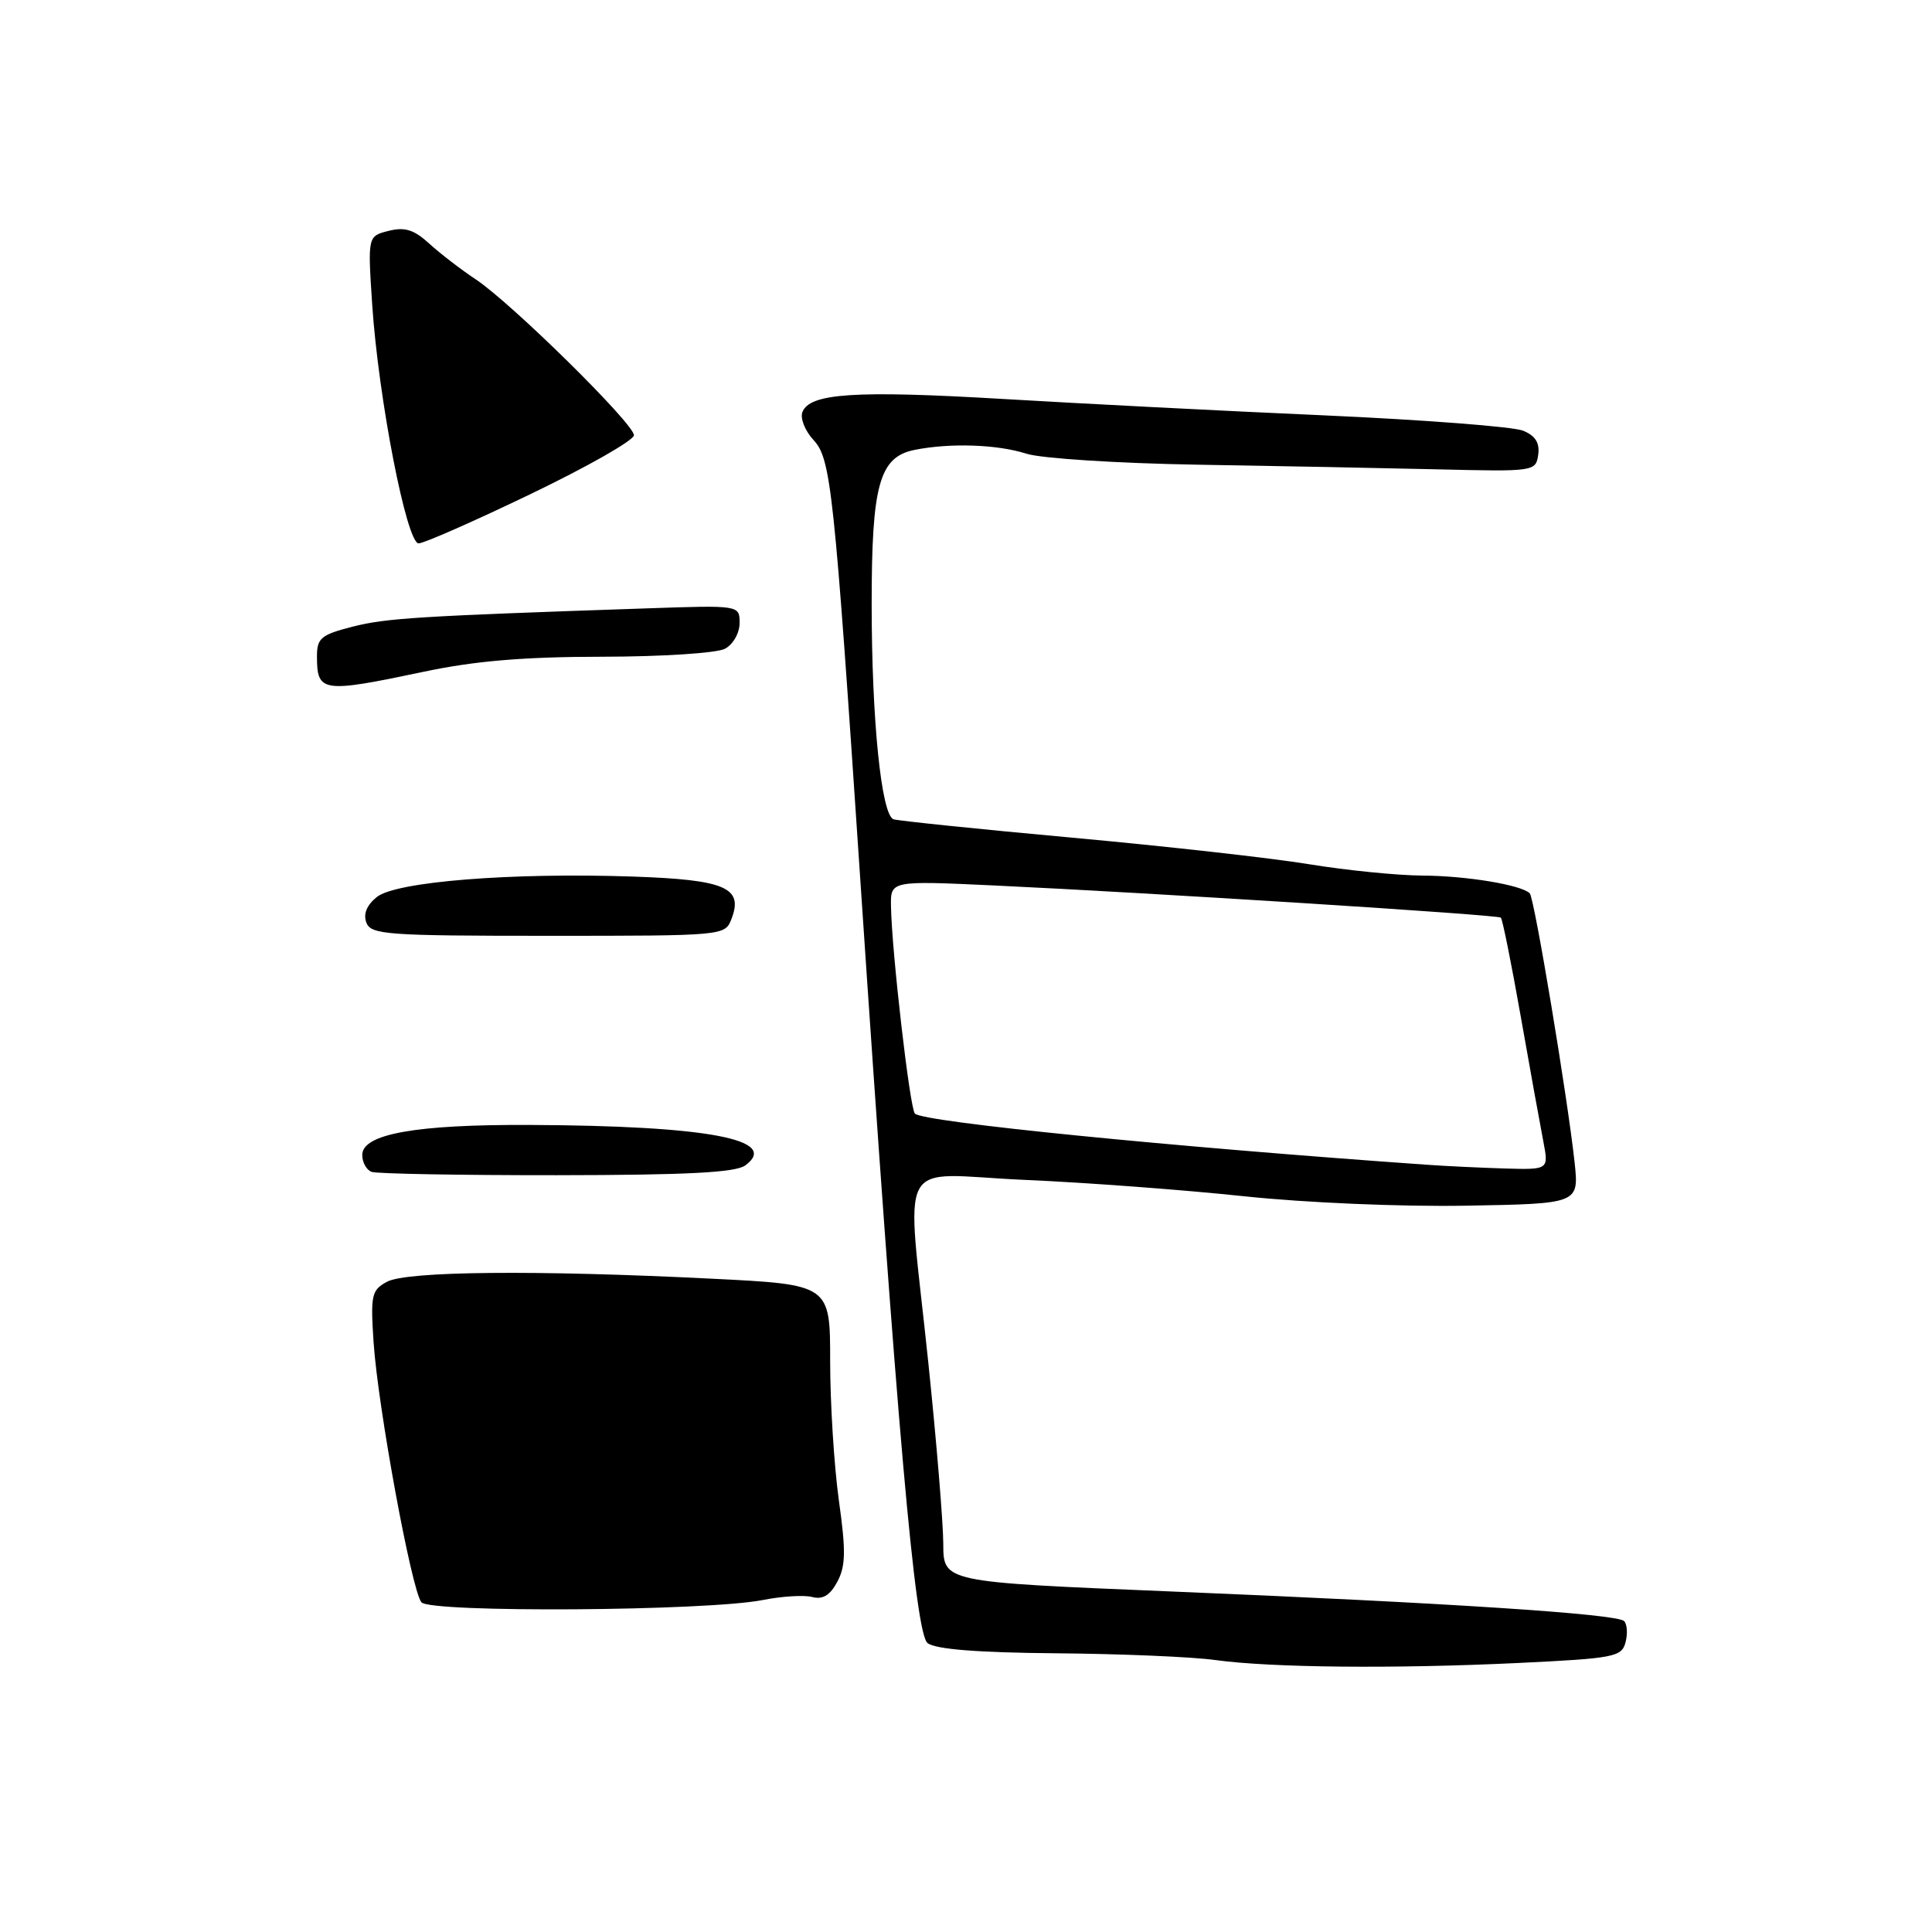<?xml version="1.0" encoding="UTF-8" standalone="no"?>
<!DOCTYPE svg PUBLIC "-//W3C//DTD SVG 1.1//EN" "http://www.w3.org/Graphics/SVG/1.1/DTD/svg11.dtd" >
<svg xmlns="http://www.w3.org/2000/svg" xmlns:xlink="http://www.w3.org/1999/xlink" version="1.1" viewBox="0 0 256 256">
 <g >
 <path fill="currentColor"
d=" M 201.26 220.35 C 213.90 219.74 214.88 219.55 215.39 217.62 C 215.69 216.47 215.61 215.21 215.20 214.80 C 214.25 213.85 191.90 212.39 154.75 210.86 C 125.00 209.63 125.00 209.63 124.99 204.57 C 124.98 201.78 124.09 190.95 123.00 180.50 C 120.08 152.41 118.41 155.57 135.75 156.34 C 143.86 156.69 156.95 157.67 164.84 158.51 C 172.96 159.37 185.69 159.91 194.20 159.76 C 209.23 159.50 209.23 159.50 208.64 154.00 C 207.71 145.42 203.31 118.97 202.70 118.37 C 201.58 117.25 194.30 116.05 188.50 116.02 C 185.20 116.00 178.45 115.33 173.50 114.52 C 168.55 113.70 154.38 112.12 142.00 110.99 C 129.62 109.86 119.01 108.76 118.40 108.56 C 116.78 108.00 115.50 95.36 115.50 80.00 C 115.50 64.20 116.52 60.55 121.20 59.61 C 125.91 58.67 132.16 58.88 136.01 60.12 C 137.93 60.74 148.05 61.39 158.50 61.57 C 168.95 61.74 183.35 62.02 190.50 62.19 C 203.31 62.50 203.50 62.47 203.82 60.26 C 204.04 58.68 203.45 57.74 201.82 57.07 C 200.54 56.54 188.70 55.63 175.50 55.04 C 162.30 54.46 143.09 53.47 132.81 52.86 C 113.28 51.71 107.28 52.10 106.32 54.61 C 106.01 55.43 106.67 57.09 107.79 58.30 C 110.11 60.79 110.52 64.63 113.99 116.50 C 118.87 189.35 121.26 216.45 122.91 217.72 C 123.98 218.54 129.53 218.98 140.00 219.07 C 148.53 219.14 157.97 219.54 161.00 219.96 C 168.40 220.98 184.76 221.14 201.26 220.35 Z  M 101.08 212.01 C 103.59 211.51 106.54 211.33 107.62 211.61 C 109.02 211.98 109.99 211.39 110.95 209.59 C 112.06 207.52 112.10 205.52 111.15 198.78 C 110.52 194.22 110.00 185.93 110.00 180.36 C 110.00 170.21 110.00 170.21 94.25 169.43 C 71.05 168.27 53.89 168.43 51.28 169.84 C 49.23 170.94 49.09 171.60 49.50 177.84 C 50.08 186.51 54.54 210.74 55.84 212.31 C 57.02 213.72 93.66 213.48 101.08 212.01 Z  M 98.76 154.42 C 103.41 150.98 93.75 149.17 70.19 149.06 C 55.08 148.99 48.00 150.26 48.00 153.04 C 48.00 154.02 48.56 155.04 49.25 155.28 C 49.94 155.53 60.97 155.73 73.76 155.72 C 91.10 155.70 97.47 155.37 98.76 154.42 Z  M 96.93 121.75 C 98.53 117.61 96.10 116.57 83.89 116.15 C 67.73 115.60 52.45 116.82 49.93 118.86 C 48.59 119.94 48.11 121.12 48.55 122.26 C 49.15 123.85 51.30 124.00 72.64 124.00 C 96.01 124.00 96.07 123.99 96.93 121.75 Z  M 56.10 89.02 C 62.93 87.57 69.41 87.03 79.82 87.02 C 87.74 87.01 95.00 86.54 96.07 85.96 C 97.14 85.39 98.00 83.88 98.00 82.56 C 98.00 80.19 98.00 80.19 85.75 80.61 C 55.39 81.64 51.22 81.90 46.75 83.03 C 42.55 84.10 42.00 84.55 42.00 86.95 C 42.00 91.76 42.66 91.85 56.10 89.02 Z  M 70.36 65.44 C 77.86 61.83 84.00 58.34 84.00 57.67 C 84.00 56.14 67.69 40.08 63.00 36.99 C 61.08 35.72 58.33 33.60 56.89 32.29 C 54.86 30.43 53.65 30.05 51.50 30.59 C 48.72 31.29 48.72 31.29 49.32 40.39 C 50.15 52.81 53.88 72.00 55.47 72.00 C 56.16 72.00 62.86 69.05 70.36 65.44 Z  M 189.00 154.33 C 155.00 151.94 122.34 148.68 121.23 147.56 C 120.56 146.90 118.16 126.10 118.06 120.09 C 118.00 116.69 118.00 116.69 131.75 117.33 C 152.49 118.30 198.45 121.21 198.87 121.59 C 199.08 121.77 200.27 127.67 201.51 134.71 C 202.75 141.74 204.10 149.19 204.50 151.25 C 205.22 155.00 205.22 155.00 199.36 154.83 C 196.14 154.73 191.47 154.51 189.00 154.33 Z "/>
</g>
</svg>